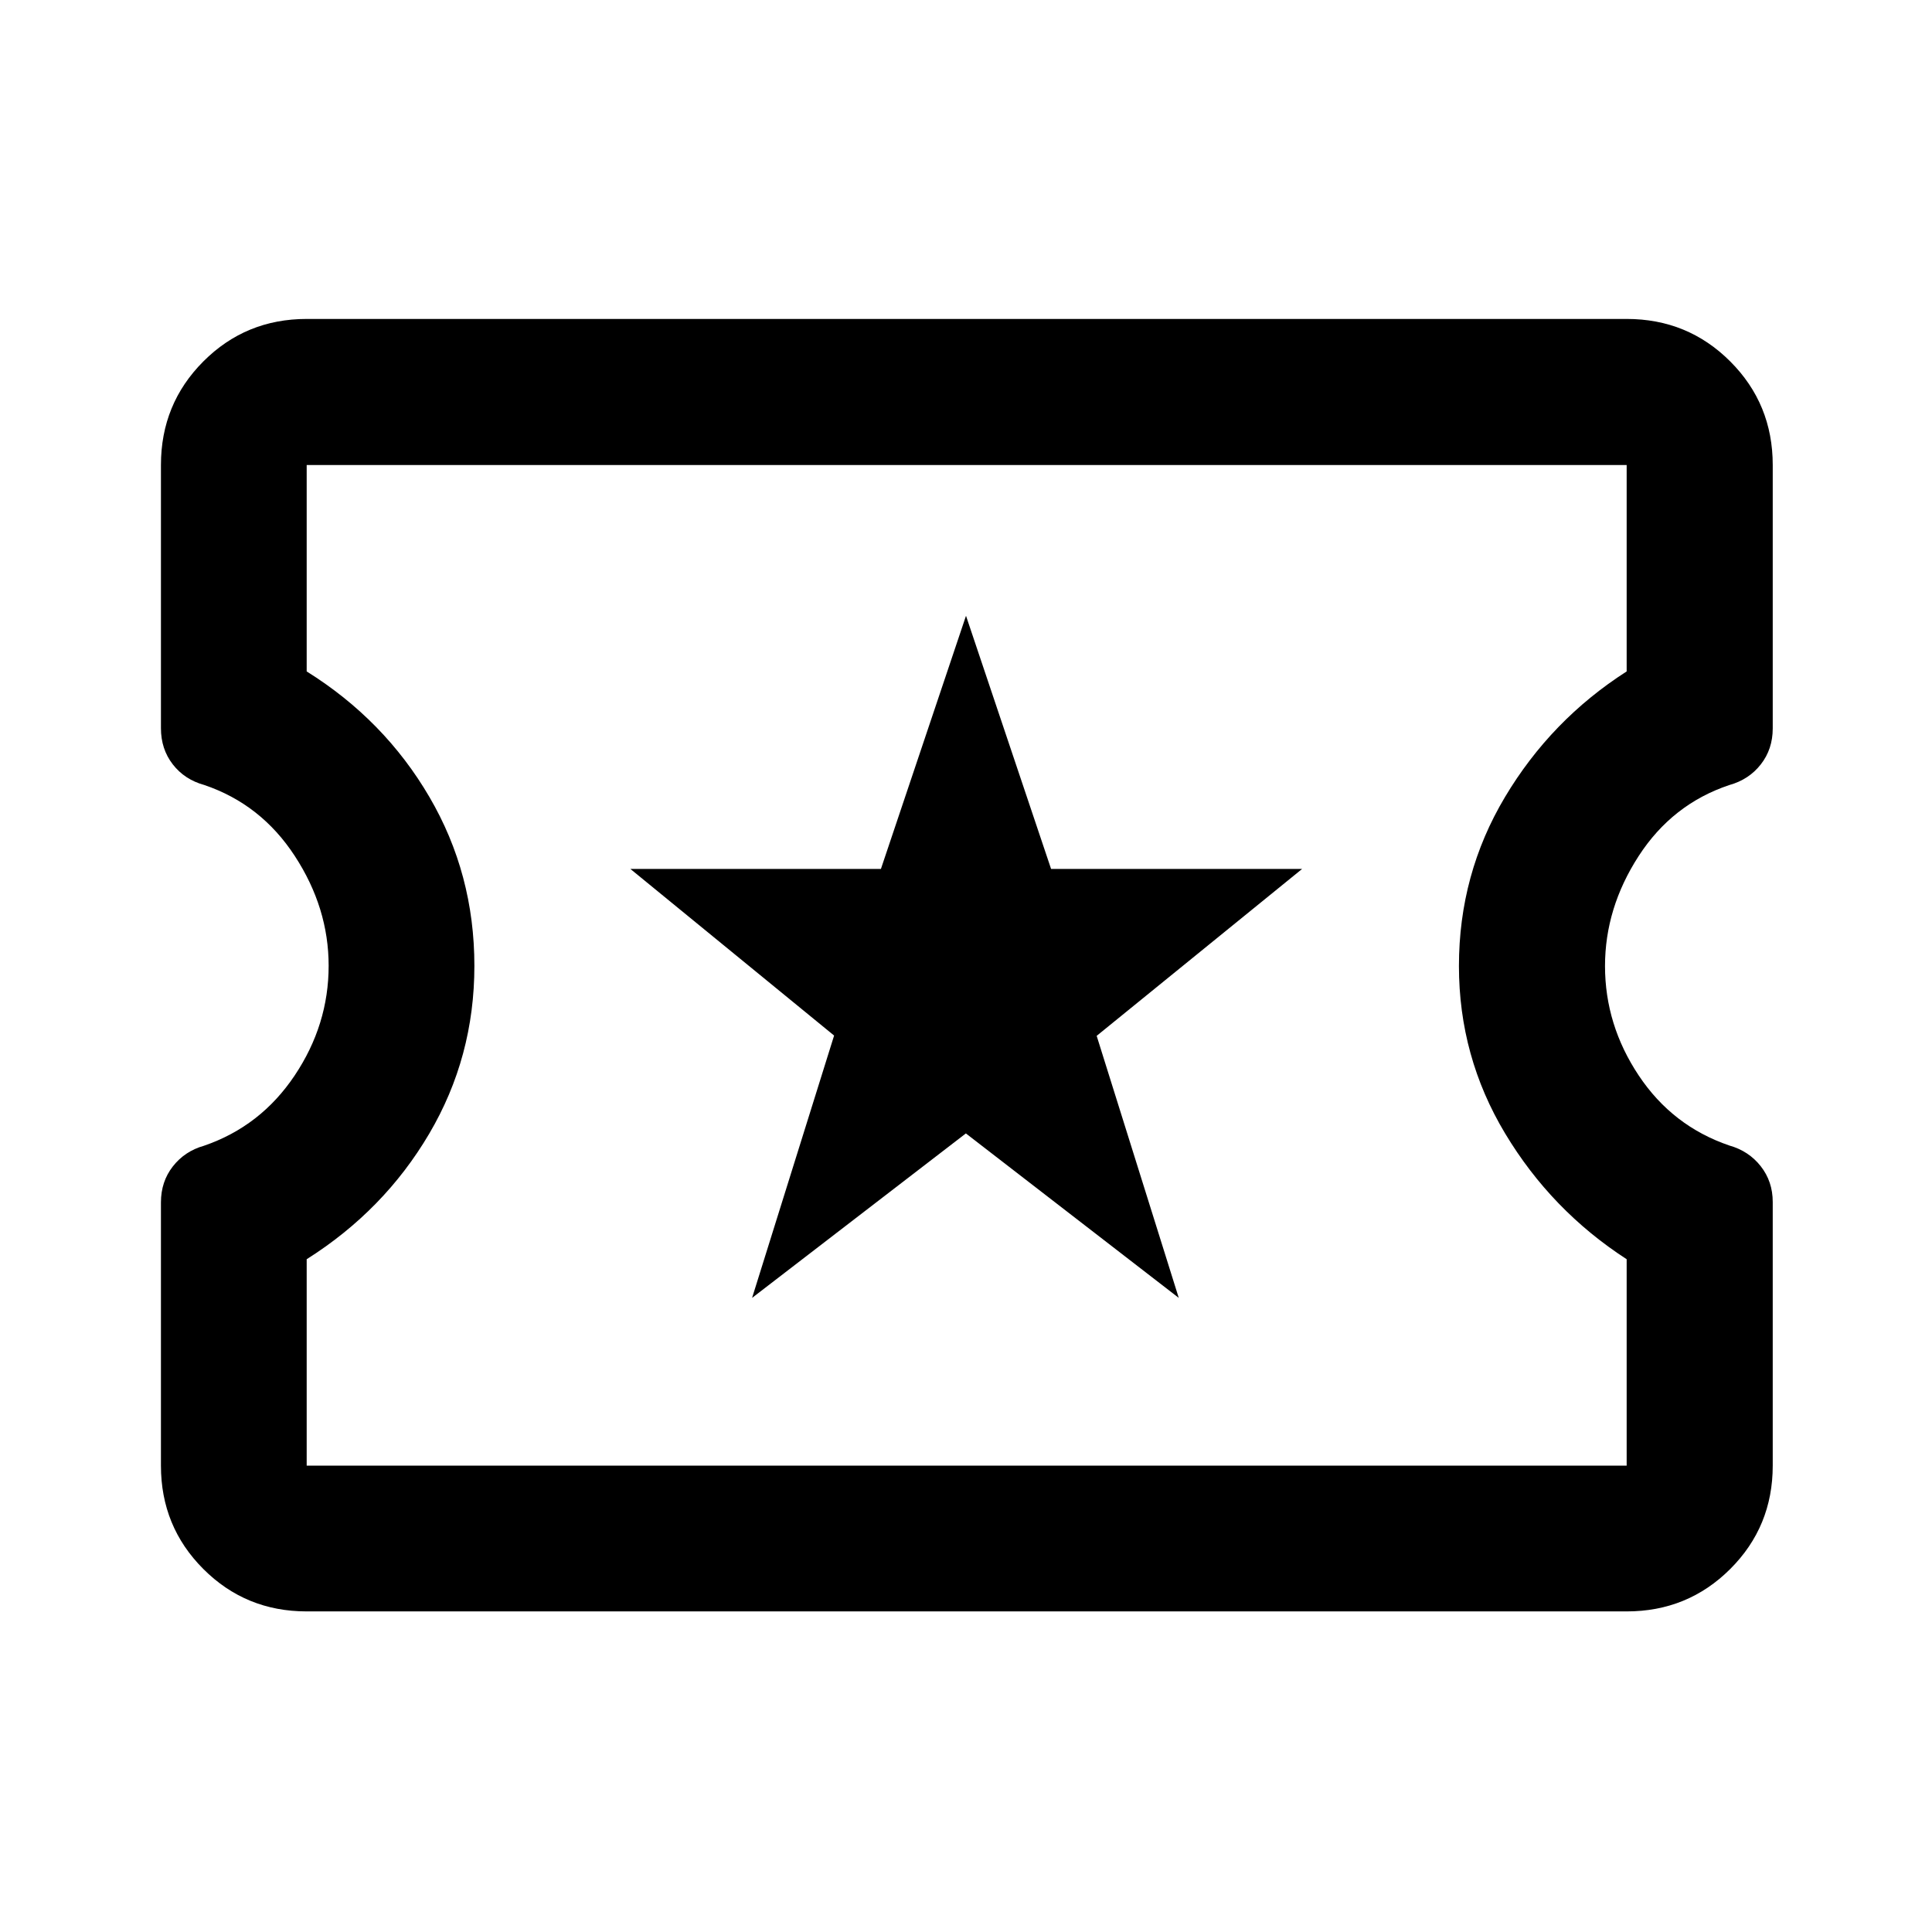 <svg xmlns="http://www.w3.org/2000/svg" height="40" viewBox="0 -960 960 960" width="40"><path d="m373.71-315.09 106.23-81.72 105.78 81.72-40.79-130.2L647-528.22H522.28L480-654.02l-42.28 125.8H313.24l101.22 82.78-40.75 130.35ZM152.39-159.3q-30.28 0-51.35-21.07t-21.07-51.35v-130.82q0-10.3 5.91-17.87t15.46-10.27q28.16-9.65 45.06-34.89 16.9-25.23 16.9-54.56 0-28.73-16.79-54.49t-45.01-35.32q-9.77-2.68-15.65-10.26-5.88-7.58-5.88-17.96v-130.78q0-30.35 21.07-51.47 21.07-21.11 51.35-21.11h655.89q30.35 0 51.46 21.11 21.12 21.12 21.12 51.47v130.89q0 10.3-5.93 17.87-5.92 7.57-15.66 10.27-28.33 9.47-45.04 35.29t-16.71 54.63q0 29.24 16.76 54.4t45.05 34.8q9.6 2.7 15.57 10.28 5.96 7.59 5.96 17.76v131.03q0 30.28-21.12 51.35-21.11 21.07-51.46 21.07H152.39Zm0-72.42h655.89V-334.3q-37.42-24.24-60.38-62.47-22.96-38.22-22.96-83.23 0-45.61 22.88-83.95 22.87-38.34 60.46-62.42v-102.57H152.39v102.57q38.57 24.08 60.95 62.33 22.38 38.24 22.38 83.95 0 45.34-22.46 83.45-22.46 38.1-60.87 62.34v102.58ZM480.5-480.5Z"/></svg>